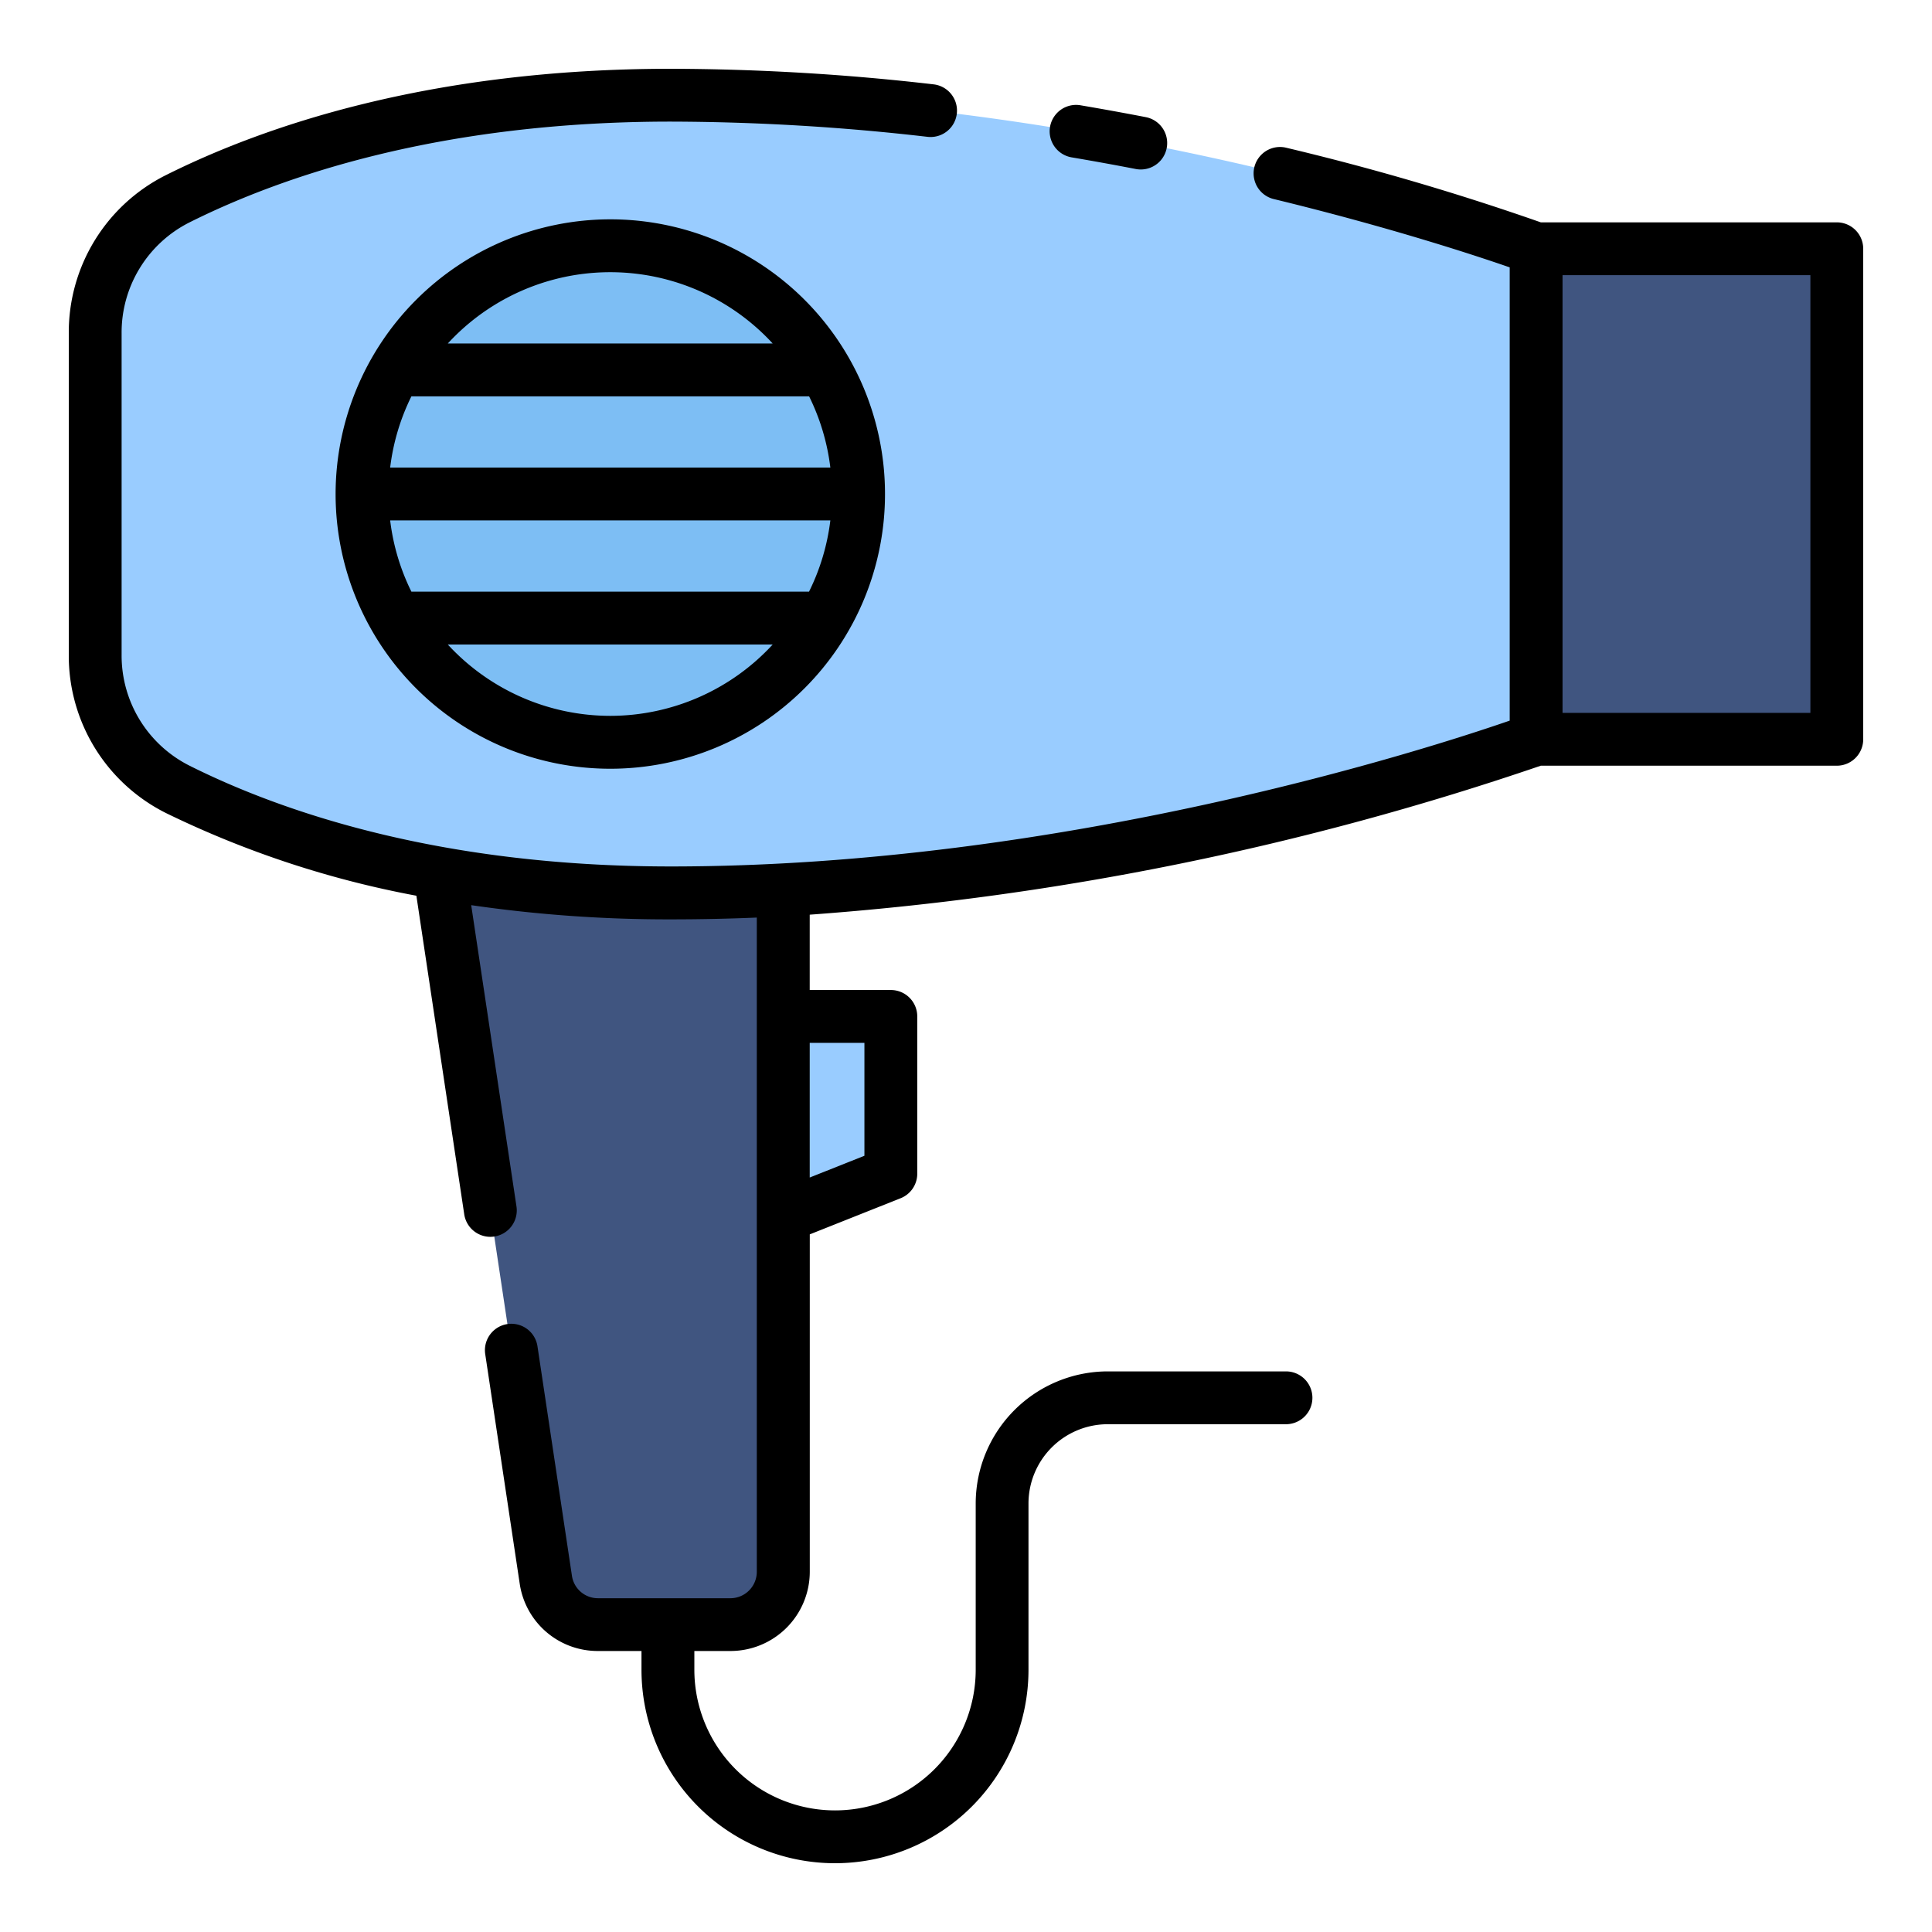<svg height="512" viewBox="0 0 128 128" width="512" xmlns="http://www.w3.org/2000/svg"><g><path d="m51.896 80.593 7.125-2.834v-10.418h-7.125z" fill="#9cf"/><path d="m44.441 59.155a86.77 86.77 0 0 1 -15.261-1.3h-.048l7.03 46.8a3.5 3.5 0 0 0 3.461 2.98h8.777a3.5 3.5 0 0 0 3.5-3.5v-45.186c-2.46.129-4.947.206-7.459.206z" fill="#405580"/><path d="m101.772 16.482h19.921v32.498h-19.921z" fill="#405580" transform="matrix(-1 0 0 -1 223.465 65.462)"/><path d="m101.772 16.482s-27.186-10.175-57.331-10.175c-15.9 0-26.713 3.885-32.652 6.853a9.964 9.964 0 0 0 -5.482 8.923v21.3a9.962 9.962 0 0 0 5.482 8.917c5.939 2.969 16.749 6.854 32.652 6.854 30.145 0 57.331-10.175 57.331-10.175z" fill="#9cf"/><circle cx="40.431" cy="32.731" fill="#7dbef4" r="16.446" transform="matrix(.974 -.228 .228 .974 -6.401 10.087)"/><g><path d="m121.693 14.731h-19.61a169.332 169.332 0 0 0 -16.917-4.955 1.75 1.75 0 0 0 -.824 3.4c7.711 1.87 13.38 3.74 15.68 4.538v30.029c-5.4 1.869-29.517 9.662-55.581 9.662-15.313 0-25.783-3.627-31.87-6.669a8.166 8.166 0 0 1 -4.514-7.358v-21.295a8.166 8.166 0 0 1 4.514-7.357c6.087-3.042 16.558-6.669 31.87-6.669a150.591 150.591 0 0 1 17.023 1.01 1.75 1.75 0 0 0 .4-3.477 154.115 154.115 0 0 0 -17.423-1.033c-15.995 0-27.01 3.827-33.434 7.038a11.645 11.645 0 0 0 -6.45 10.488v21.3a11.648 11.648 0 0 0 6.45 10.489 64.95 64.95 0 0 0 16.579 5.472l3.171 21.109a1.751 1.751 0 0 0 1.728 1.49 1.669 1.669 0 0 0 .262-.02 1.75 1.75 0 0 0 1.471-1.99l-3-19.964a90.539 90.539 0 0 0 13.222.941q2.873 0 5.7-.119v19.77 23.576a1.752 1.752 0 0 1 -1.75 1.75h-8.767a1.74 1.74 0 0 1 -1.731-1.489l-2.286-15.221a1.75 1.75 0 0 0 -3.461.52l2.286 15.217a5.219 5.219 0 0 0 5.192 4.469h2.877v1.24a12.82 12.82 0 1 0 25.64 0v-11.015a5.256 5.256 0 0 1 5.25-5.25h11.81a1.75 1.75 0 0 0 0-3.5h-11.807a8.76 8.76 0 0 0 -8.75 8.75v11.015a9.32 9.32 0 1 1 -18.64 0v-1.24h2.397a5.256 5.256 0 0 0 5.25-5.25v-22.353l6.021-2.395a1.749 1.749 0 0 0 1.1-1.626v-10.418a1.749 1.749 0 0 0 -1.75-1.75h-5.375v-4.991a192.827 192.827 0 0 0 48.434-9.87h19.613a1.75 1.75 0 0 0 1.75-1.75v-32.5a1.75 1.75 0 0 0 -1.75-1.749zm-64.423 54.36v7.481l-3.624 1.442v-8.923zm62.673-21.861h-16.421v-29h16.421z"/><path d="m71 10.426q2.19.372 4.274.776a1.75 1.75 0 0 0 .664-3.436q-2.119-.411-4.352-.791a1.75 1.75 0 1 0 -.586 3.451z"/><path d="m22.234 32.731a18.2 18.2 0 1 0 18.2-18.2 18.217 18.217 0 0 0 -18.2 18.2zm32.779-1.75h-29.164a14.541 14.541 0 0 1 1.408-4.723h26.348a14.59 14.59 0 0 1 1.408 4.723zm-1.413 8.219h-26.343a14.549 14.549 0 0 1 -1.408-4.723h29.164a14.574 14.574 0 0 1 -1.413 4.723zm-13.169 8.227a14.643 14.643 0 0 1 -10.764-4.727h21.527a14.642 14.642 0 0 1 -10.763 4.727zm10.763-24.669h-21.527a14.624 14.624 0 0 1 21.527 0z"/></g></g></svg>